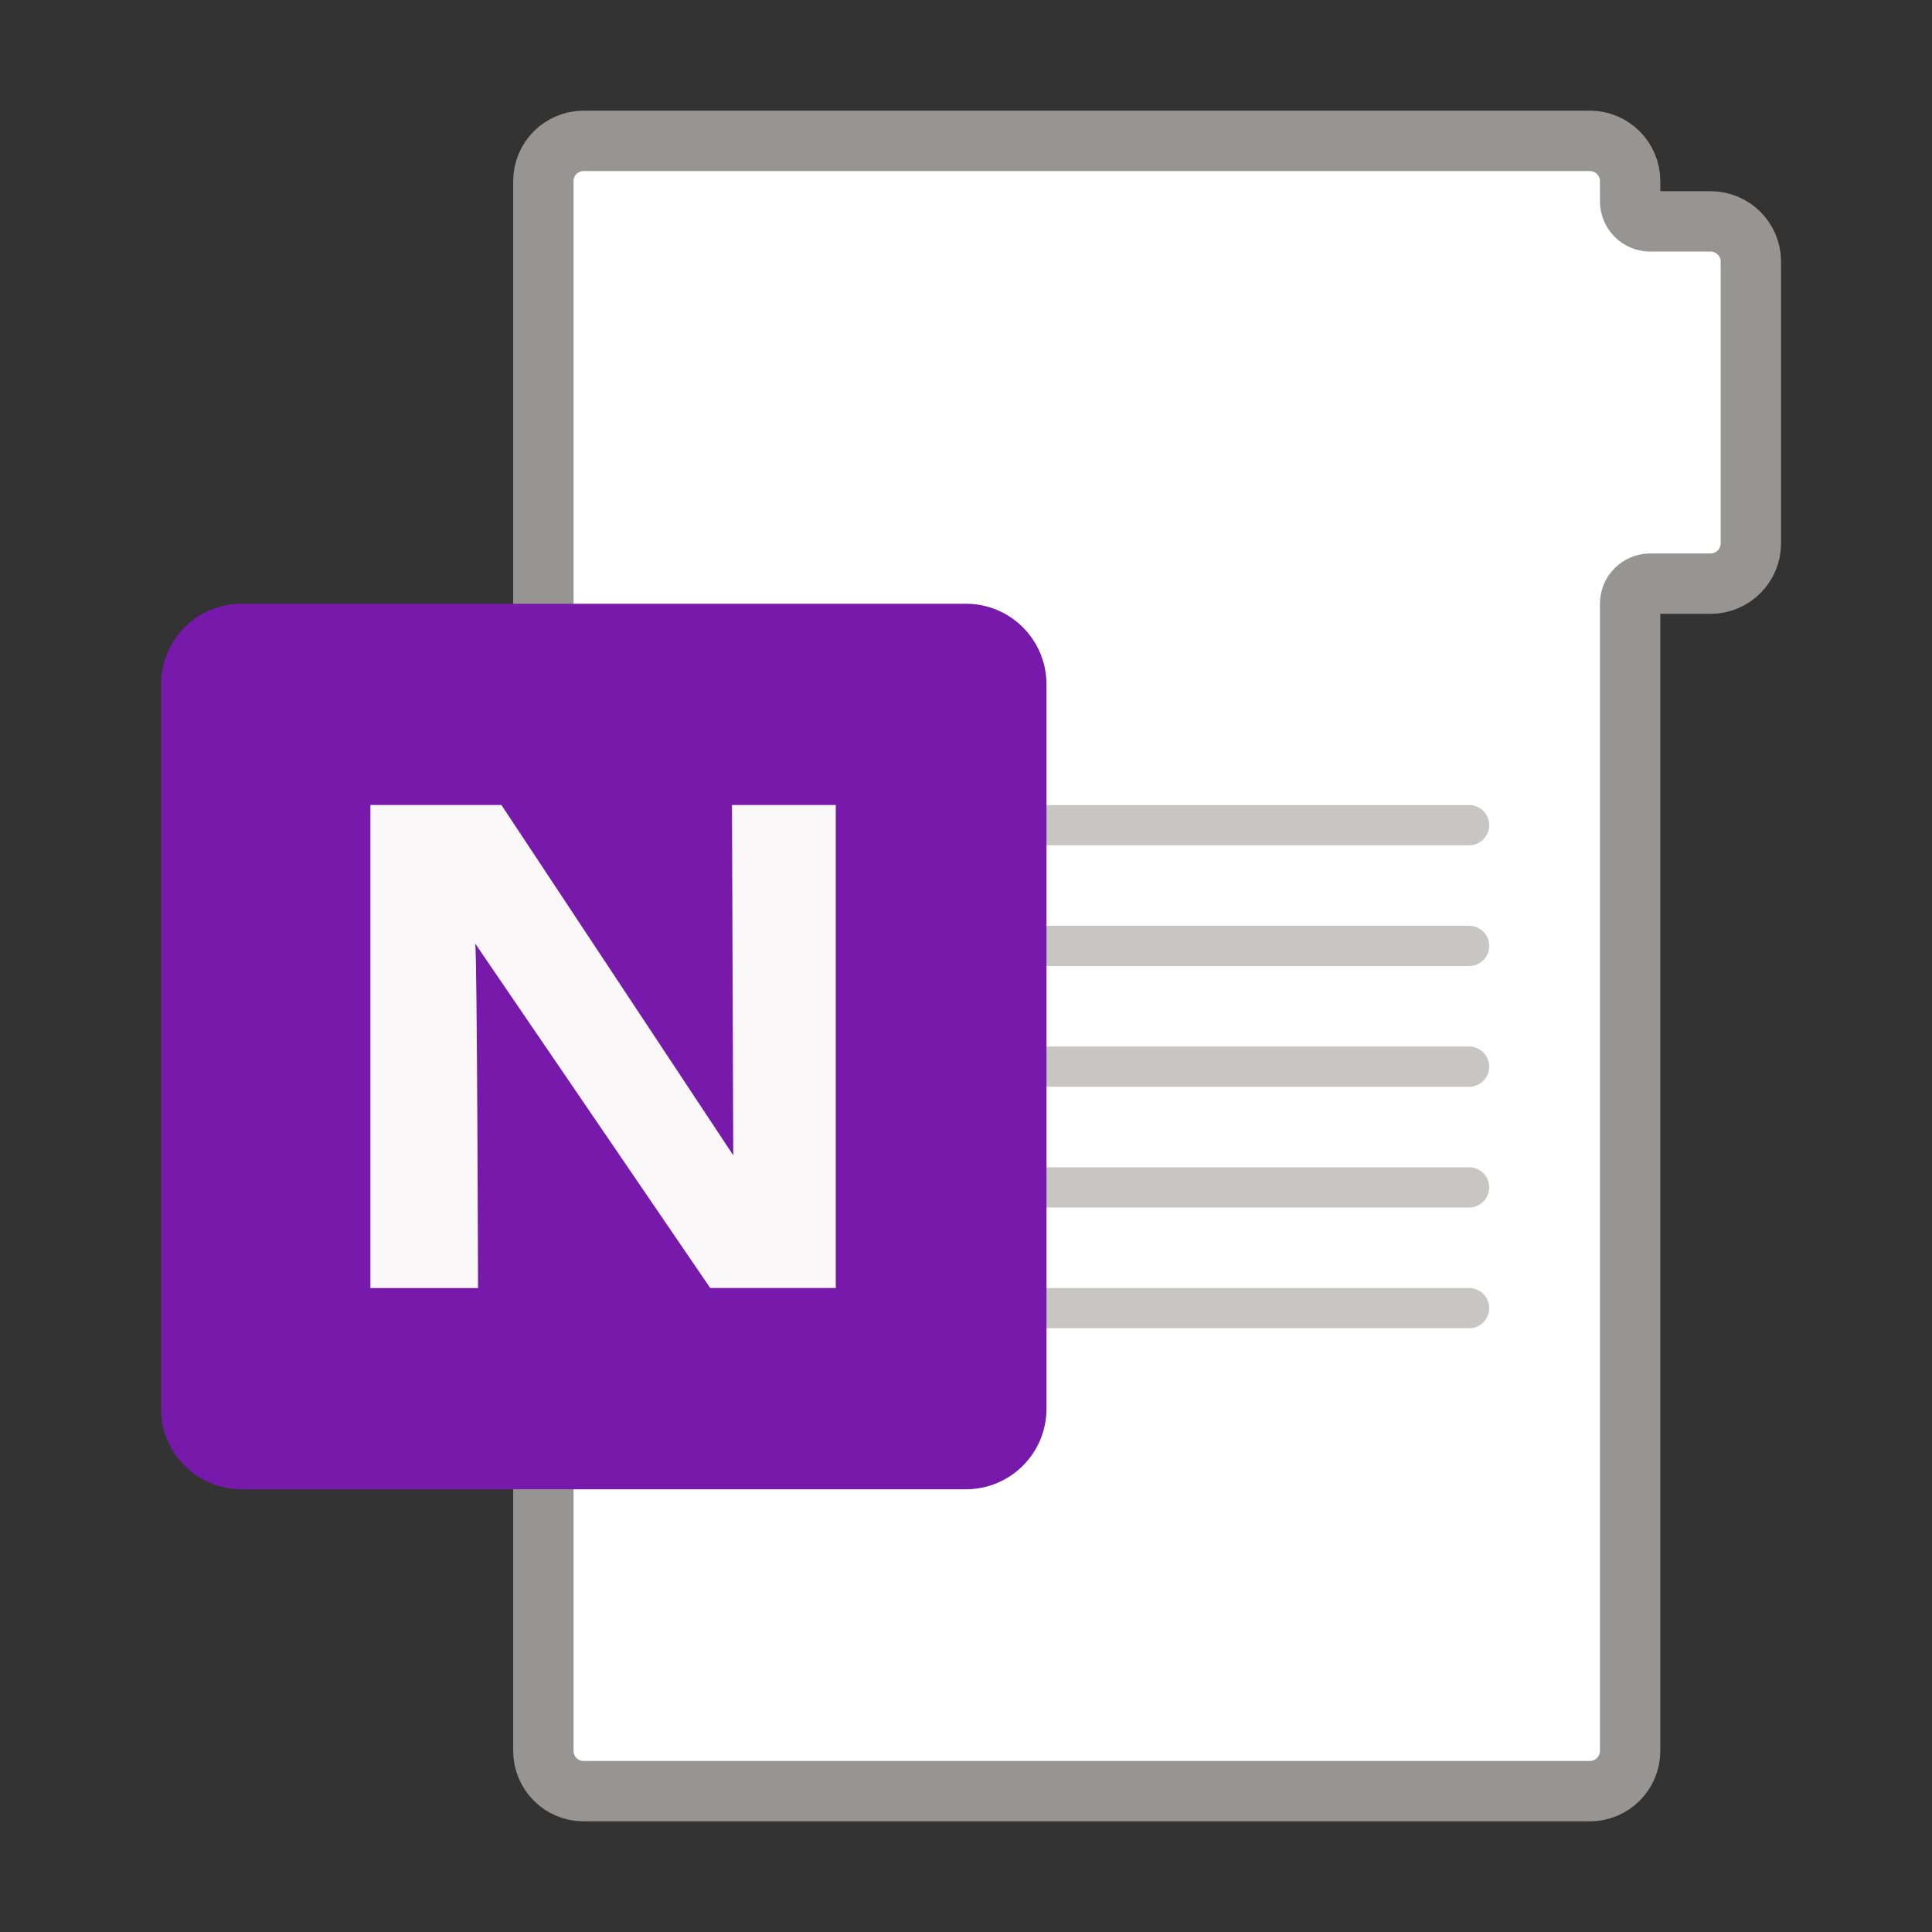 <svg version="1.1" xmlns="http://www.w3.org/2000/svg" xmlns:xlink="http://www.w3.org/1999/xlink" x="0px" y="0px" viewBox="0 0 32 32" style="enable-background:new 0 0 32 32;" xml:space="preserve"><rect x="0" y="0" width="32" height="32" fill="#333333" stroke="none"/><path d="M28.333,3.667h-1C27.149,3.667,27,3.517,27,3.333V3c0-0.368-0.299-0.667-0.667-0.667H9.667
	C9.298,2.333,9,2.632,9,3v26c0,0.368,0.298,0.667,0.667,0.667h16.667C26.701,29.667,27,29.368,27,29V10
	c0-0.184,0.149-0.333,0.333-0.333h1C28.701,9.667,29,9.368,29,9V4.333C29,3.965,28.701,3.667,28.333,3.667z" fill="#FFFFFF" stroke="#979593" stroke-miterlimit="10"/><path d="M24.333,14H15c-0.184,0-0.333-0.149-0.333-0.333c0-0.184,0.149-0.333,0.333-0.333h9.333
	c0.184,0,0.333,0.149,0.333,0.333C24.667,13.851,24.517,14,24.333,14z" fill="#C8C6C4"/><path d="M24.333,16H15c-0.184,0-0.333-0.149-0.333-0.333c0-0.184,0.149-0.333,0.333-0.333h9.333
	c0.184,0,0.333,0.149,0.333,0.333C24.667,15.851,24.517,16,24.333,16z" fill="#C8C6C4"/><path d="M24.333,18H15c-0.184,0-0.333-0.149-0.333-0.333c0-0.184,0.149-0.333,0.333-0.333h9.333
	c0.184,0,0.333,0.149,0.333,0.333C24.667,17.851,24.517,18,24.333,18z" fill="#C8C6C4"/><path d="M24.333,20H15c-0.184,0-0.333-0.149-0.333-0.333c0-0.184,0.149-0.333,0.333-0.333h9.333
	c0.184,0,0.333,0.149,0.333,0.333C24.667,19.851,24.517,20,24.333,20z" fill="#C8C6C4"/><path d="M24.333,22H15c-0.184,0-0.333-0.149-0.333-0.333c0-0.184,0.149-0.333,0.333-0.333h9.333
	c0.184,0,0.333,0.149,0.333,0.333C24.667,21.851,24.517,22,24.333,22z" fill="#C8C6C4"/><path d="M4,24.667h12c0.736,0,1.333-0.597,1.333-1.333v-12C17.333,10.597,16.736,10,16,10H4
	c-0.736,0-1.333,0.597-1.333,1.333v12C2.667,24.07,3.264,24.667,4,24.667z" fill="#7719AA"/><path d="M6.135,13.333h2.17l3.84,5.802c0-0.01-0.021-5.802-0.021-5.802h1.719v8h-2.08L7.872,15.63
	c0.031,0.245,0.046,5.704,0.046,5.704H6.135V13.333z" fill="#F9F7F7"/></svg>